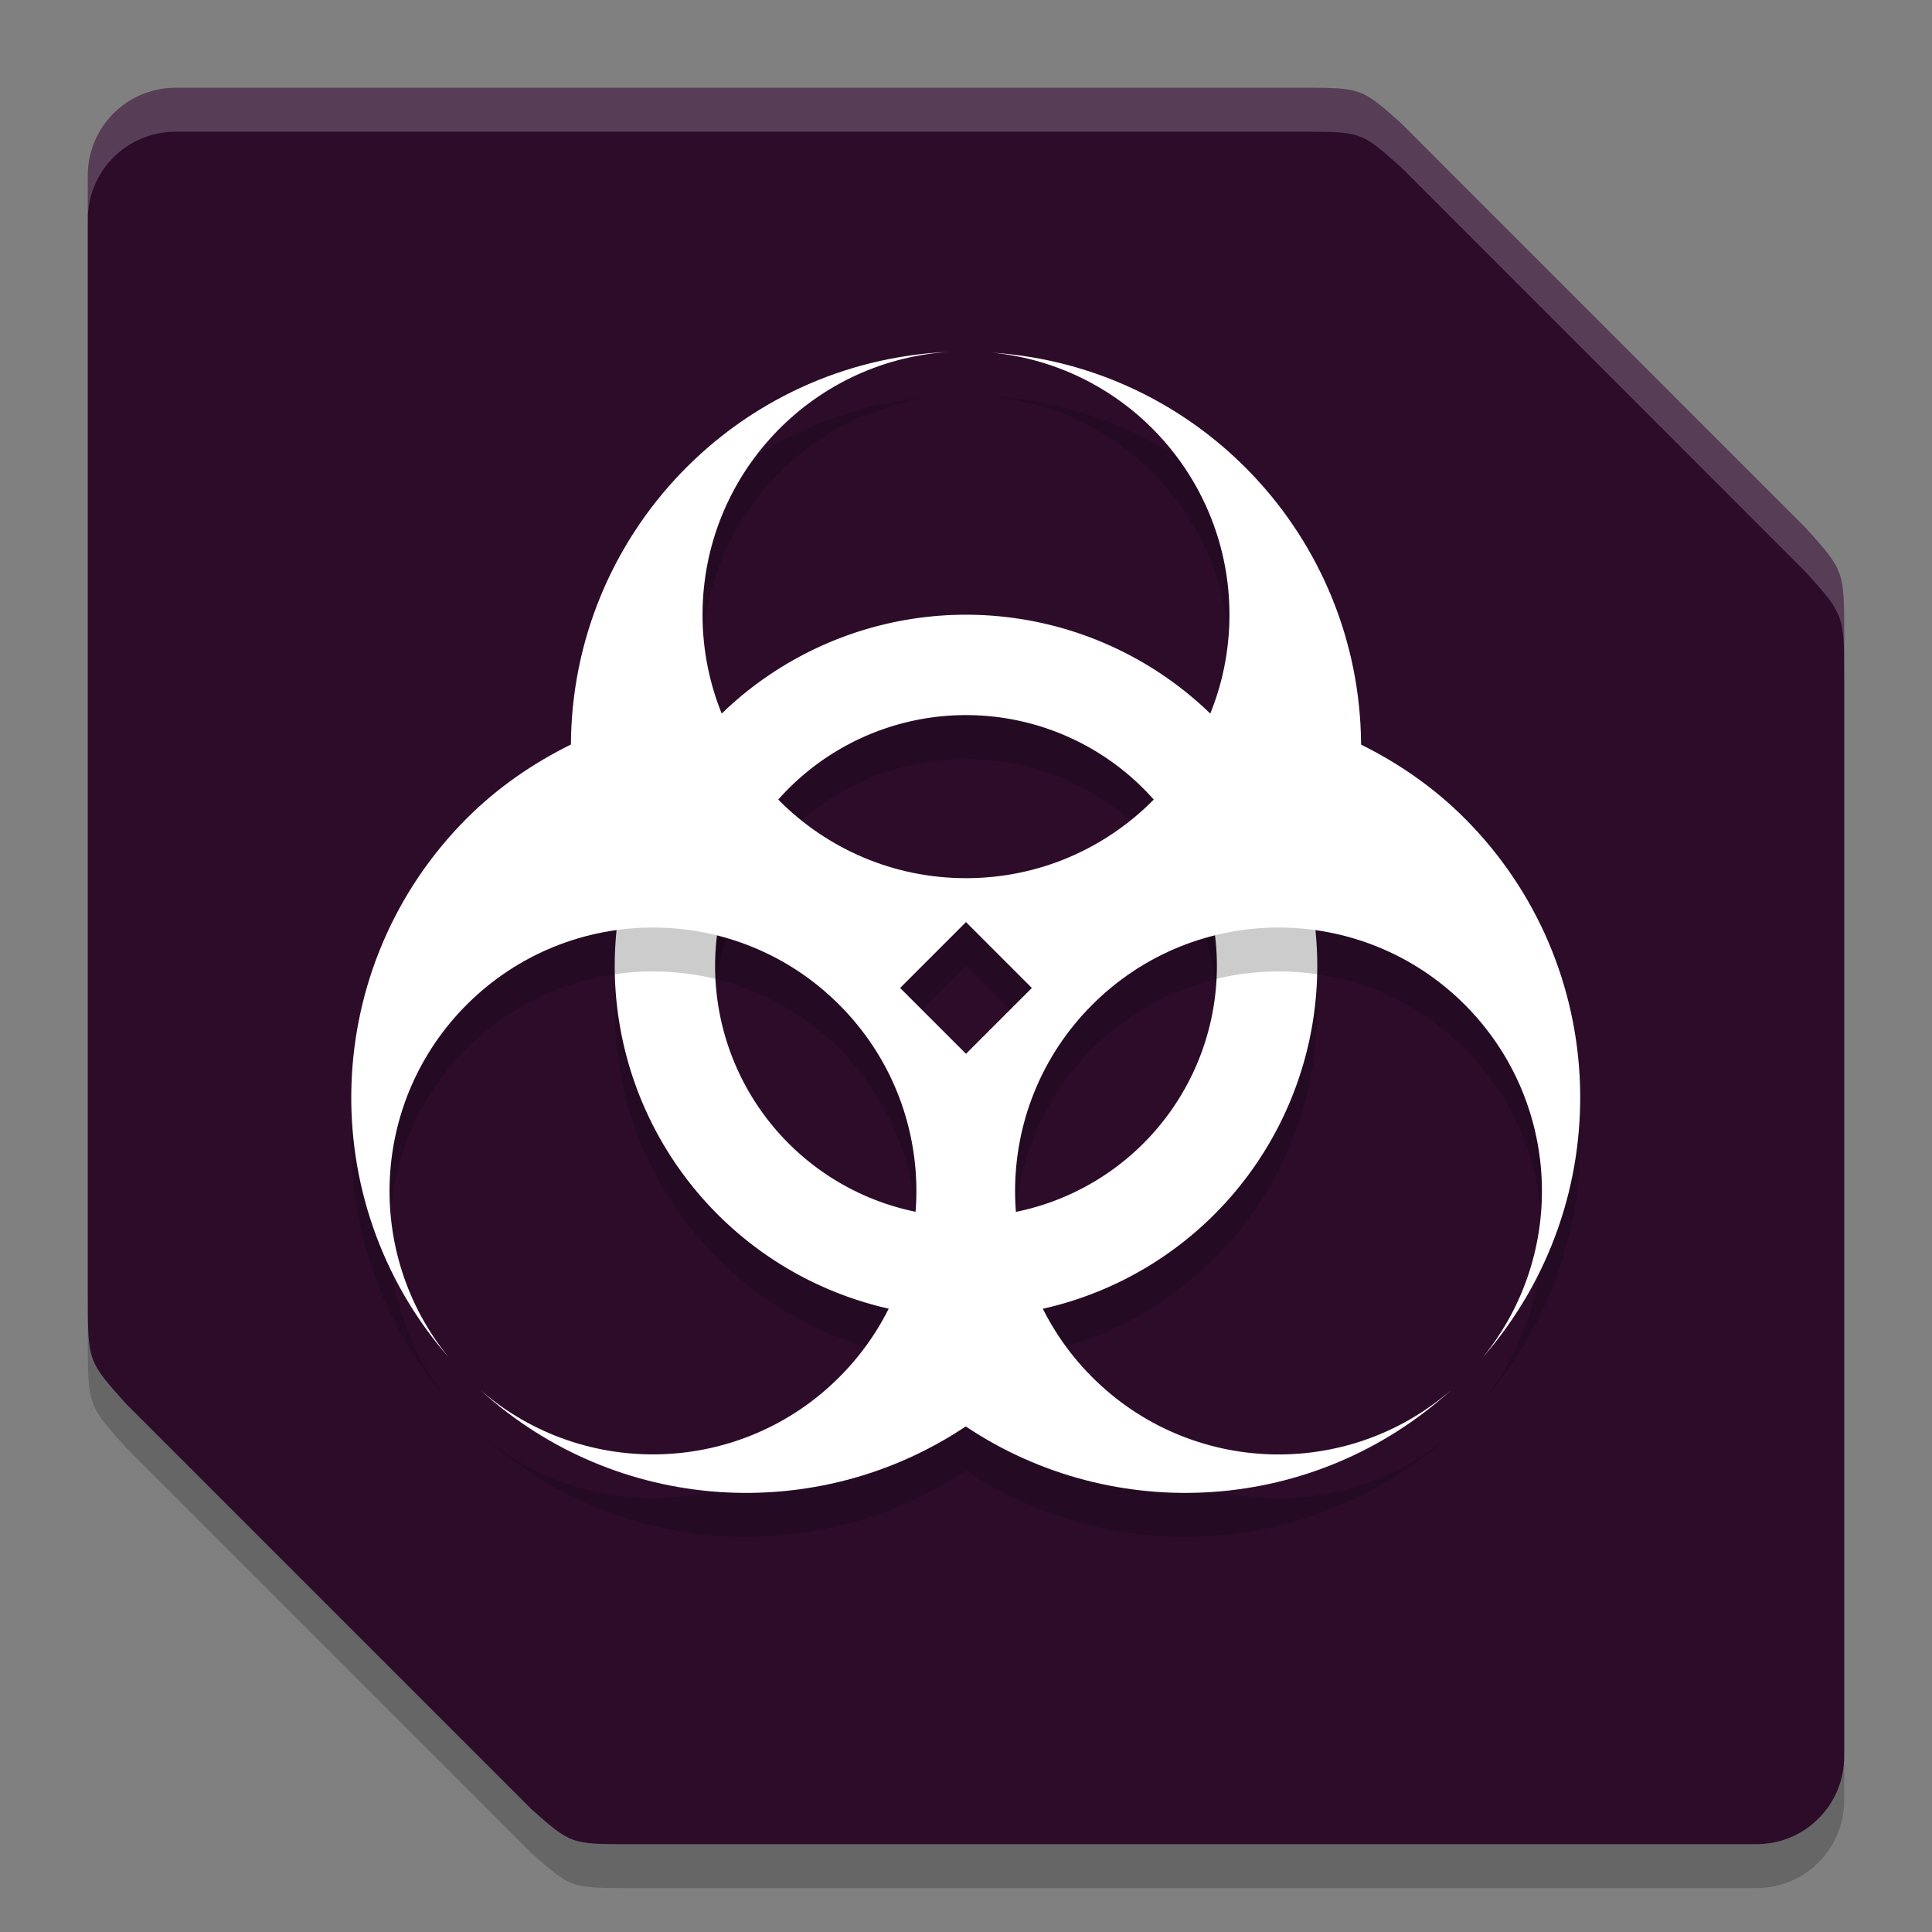<svg xmlns="http://www.w3.org/2000/svg" width="22" height="22" version="1">
 <rect width="100%" height="100%" fill="#808080" stroke="none"/>
 <path style="opacity:0.2" d="m 2,1.5 c -0.554,0 -1,0.446 -1,1 v 12.76 c 0,0.74 -2.341e-4,0.74 0.436,1.226 l 4.612,4.612 C 6.5,21.5 6.5,21.5 7.174,21.5 H 11 20 c 0.554,0 1,-0.446 1,-1 V 7.74 C 21,7 21,7 20.564,6.515 L 15.952,1.902 C 15.5,1.5 15.5,1.5 14.826,1.5 H 11 Z"/>
 <path style="fill:#2d0c2a" d="M 2,1 C 1.446,1 1,1.446 1,2 v 12.76 c 0,0.74 -2.341e-4,0.74 0.436,1.226 l 4.612,4.612 C 6.5,21 6.5,21 7.174,21 H 11 20 c 0.554,0 1,-0.446 1,-1 V 7.24 C 21,6.5 21,6.5 20.564,6.015 L 15.952,1.402 C 15.5,1 15.5,1 14.826,1 H 11 Z"/>
 <g style="opacity:0.2" transform="translate(-1,-0.5)">
  <path d="M 12,8 A 4,4 0 0 0 8,12 a 4,4 0 0 0 4,4 4,4 0 0 0 4,-4 4,4 0 0 0 -4,-4 z m 0,1.143 A 2.857,2.857 0 0 1 14.857,12 2.857,2.857 0 0 1 12,14.857 2.857,2.857 0 0 1 9.143,12 2.857,2.857 0 0 1 12,9.143 Z"/>
 </g>
 <g transform="translate(-1,-1)">
  <path style="fill:#ffffff" d="M 12,8 A 4,4 0 0 0 8,12 a 4,4 0 0 0 4,4 4,4 0 0 0 4,-4 4,4 0 0 0 -4,-4 z m 0,1.143 A 2.857,2.857 0 0 1 14.857,12 2.857,2.857 0 0 1 12,14.857 2.857,2.857 0 0 1 9.143,12 2.857,2.857 0 0 1 12,9.143 Z"/>
 </g>
 <path style="opacity:0.2" d="M 10.788,4.508 C 8.396,4.62 6.514,6.586 6.501,8.977 6.074,9.189 5.67,9.464 5.314,9.82 3.643,11.495 3.555,14.177 5.111,15.959 4.138,14.766 4.226,13.03 5.314,11.941 c 1.172,-1.172 3.071,-1.172 4.242,0 1.172,1.172 1.172,3.071 0,4.242 -1.113,1.113 -2.898,1.176 -4.087,0.145 1.555,1.415 3.842,1.543 5.528,0.415 1.686,1.128 3.973,1 5.528,-0.415 -1.189,1.032 -2.973,0.969 -4.087,-0.145 -1.172,-1.172 -1.172,-3.071 0,-4.242 1.172,-1.172 3.071,-1.172 4.242,0 1.088,1.089 1.176,2.825 0.203,4.018 C 18.441,14.177 18.352,11.495 16.681,9.82 16.327,9.465 15.925,9.191 15.499,8.979 15.485,6.623 13.656,4.674 11.303,4.515 c 1.532,0.155 2.697,1.445 2.697,2.984 0,1.657 -1.343,3 -3,3 -1.657,0 -3,-1.343 -3,-3 1.67e-4,-1.574 1.218,-2.881 2.788,-2.992 z m 0.212,6.492 0.75,0.75 -0.75,0.75 -0.75,-0.75 z"/>
 <path style="fill:#ffffff" d="M 10.788,4.008 C 8.396,4.121 6.514,6.086 6.501,8.478 6.074,8.689 5.67,8.964 5.314,9.32 3.643,10.995 3.555,13.677 5.111,15.459 4.138,14.266 4.226,12.53 5.314,11.441 c 1.172,-1.172 3.071,-1.172 4.242,0 1.172,1.172 1.172,3.071 0,4.242 -1.113,1.113 -2.898,1.176 -4.087,0.145 1.555,1.415 3.842,1.543 5.528,0.415 1.686,1.128 3.973,1 5.528,-0.415 -1.189,1.032 -2.973,0.969 -4.087,-0.145 -1.172,-1.172 -1.172,-3.071 0,-4.242 1.172,-1.172 3.071,-1.172 4.242,0 1.088,1.089 1.176,2.825 0.203,4.018 1.556,-1.782 1.468,-4.464 -0.203,-6.139 C 16.327,8.966 15.925,8.691 15.499,8.479 15.485,6.123 13.656,4.174 11.303,4.016 c 1.532,0.155 2.697,1.445 2.697,2.984 0,1.657 -1.343,3 -3,3 C 9.343,10 8,8.657 8,7 8,5.426 9.217,4.119 10.788,4.008 Z M 11,10.5 l 0.75,0.75 -0.75,0.75 -0.75,-0.75 z"/>
 <path style="opacity:0.2;fill:#ffffff" d="M 2,1 C 1.446,1 1,1.446 1,2 v 0.5 c 0,-0.554 0.446,-1 1,-1 h 9 3.826 c 0.674,0 0.673,-2.59e-4 1.125,0.402 L 20.564,6.516 C 21,7.001 21,7 21,7.74 v -0.5 C 21,6.5 21,6.501 20.564,6.016 L 15.951,1.402 C 15.499,1 15.5,1 14.826,1 H 11 Z"/>
</svg>
